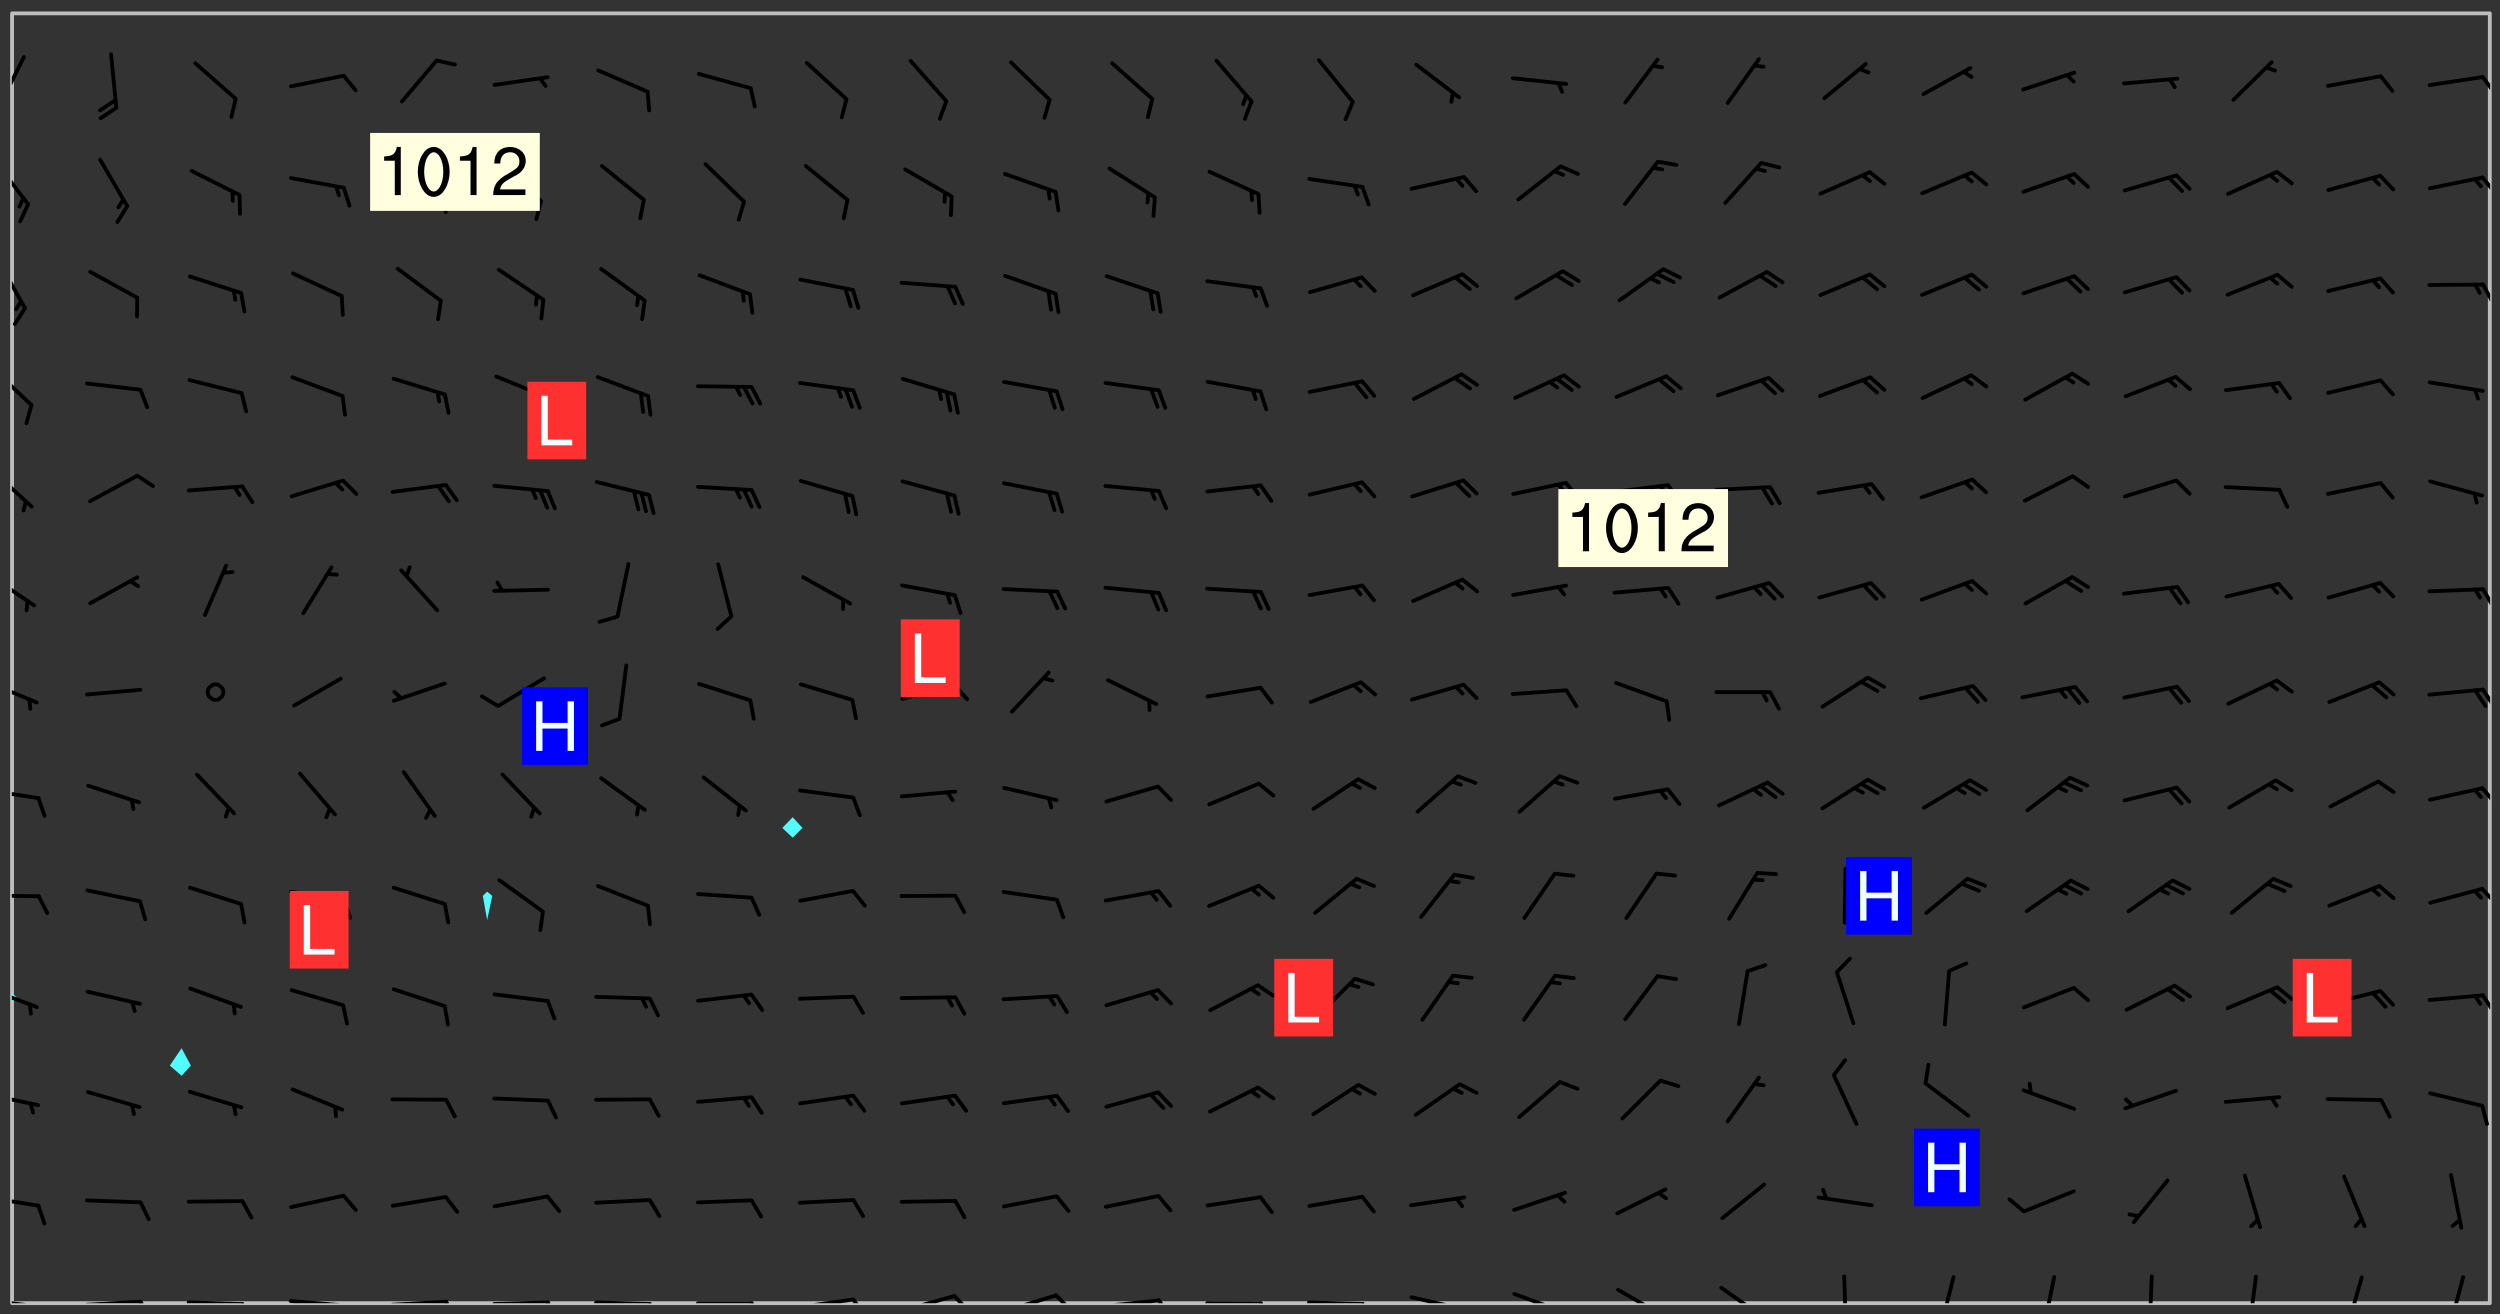 <svg xmlns="http://www.w3.org/2000/svg" role="img" xmlns:xlink="http://www.w3.org/1999/xlink" viewBox="142.45 309.95 326.84 171.84"><rect x="142.45" y="309.95" width="326.84" height="171.84" fill="#333333" stroke="none"/><defs><clipPath id="a"><path d="M144 440h1v40.328h-1zm0 0"/></clipPath><clipPath id="b"><path d="M144 311.672h1V440h-1zm0 0"/></clipPath><clipPath id="c"><path d="M144 311.672h324v168.656H144zm0 0"/></clipPath><clipPath id="d"><path d="M467 311.672h1v168.656h-1zm0 0"/></clipPath><clipPath id="e"><path d="M144 479h4v1.328h-4zm0 0"/></clipPath><clipPath id="f"><path d="M147 480h2v.328h-2zm0 0"/></clipPath><clipPath id="g"><path d="M153 479h9v1.328h-9zm0 0"/></clipPath><clipPath id="h"><path d="M160 479h3v1.328h-3zm0 0"/></clipPath><clipPath id="i"><path d="M166 479h9v1.328h-9zm0 0"/></clipPath><clipPath id="j"><path d="M173 480h3v.328h-3zm0 0"/></clipPath><clipPath id="k"><path d="M180 479h8v1.328h-8zm0 0"/></clipPath><clipPath id="l"><path d="M187 480h2v.328h-2zm0 0"/></clipPath><clipPath id="m"><path d="M193 479h9v1.328h-9zm0 0"/></clipPath><clipPath id="n"><path d="M200 479h3v1.328h-3zm0 0"/></clipPath><clipPath id="o"><path d="M206 479h9v1.328h-9zm0 0"/></clipPath><clipPath id="p"><path d="M213 479h3v1.328h-3zm0 0"/></clipPath><clipPath id="q"><path d="M220 479h8v1.328h-8zm0 0"/></clipPath><clipPath id="r"><path d="M227 480h2v.328h-2zm0 0"/></clipPath><clipPath id="s"><path d="M233 480h8v.328h-8zm0 0"/></clipPath><clipPath id="t"><path d="M240 480h3v.328h-3zm0 0"/></clipPath><clipPath id="u"><path d="M246 479h9v1.328h-9zm0 0"/></clipPath><clipPath id="v"><path d="M253 479h3v1.328h-3zm0 0"/></clipPath><clipPath id="w"><path d="M260 479h8v1.328h-8zm0 0"/></clipPath><clipPath id="x"><path d="M266 479h4v1.328h-4zm0 0"/></clipPath><clipPath id="y"><path d="M273 479h8v1.328h-8zm0 0"/></clipPath><clipPath id="z"><path d="M280 479h3v1.328h-3zm0 0"/></clipPath><clipPath id="A"><path d="M286 479h9v1.328h-9zm0 0"/></clipPath><clipPath id="B"><path d="M293 479h3v1.328h-3zm0 0"/></clipPath><clipPath id="C"><path d="M300 480h8v.328h-8zm0 0"/></clipPath><clipPath id="D"><path d="M307 480h2v.328h-2zm0 0"/></clipPath><clipPath id="E"><path d="M313 479h8v1.328h-8zm0 0"/></clipPath><clipPath id="F"><path d="M320 480h2v.328h-2zm0 0"/></clipPath><clipPath id="G"><path d="M326 479h9v1.328h-9zm0 0"/></clipPath><clipPath id="H"><path d="M332 480h2v.328h-2zm0 0"/></clipPath><clipPath id="I"><path d="M340 478h8v2.328h-8zm0 0"/></clipPath><clipPath id="J"><path d="M345 480h2v.328h-2zm0 0"/></clipPath><clipPath id="K"><path d="M353 478h8v2.328h-8zm0 0"/></clipPath><clipPath id="L"><path d="M367 478h7v2.328h-7zm0 0"/></clipPath><clipPath id="M"><path d="M383 476h2v4.328h-2zm0 0"/></clipPath><clipPath id="N"><path d="M395 476h4v4.328h-4zm0 0"/></clipPath><clipPath id="O"><path d="M409 476h3v4.328h-3zm0 0"/></clipPath><clipPath id="P"><path d="M423 476h2v4.328h-2zm0 0"/></clipPath><clipPath id="Q"><path d="M436 476h2v4.328h-2zm0 0"/></clipPath><clipPath id="R"><path d="M449 476h3v4.328h-3zm0 0"/></clipPath><clipPath id="S"><path d="M462 476h3v4.328h-3zm0 0"/></clipPath><clipPath id="T"><path d="M144 466h4v2h-4zm0 0"/></clipPath><clipPath id="U"><path d="M144 452h4v3h-4zm0 0"/></clipPath><clipPath id="V"><path d="M144 438h4v4h-4zm0 0"/></clipPath><clipPath id="W"><path d="M466 439h2v4h-2zm0 0"/></clipPath><clipPath id="X"><path d="M144 426h4v2h-4zm0 0"/></clipPath><clipPath id="Y"><path d="M466 425h2v4h-2zm0 0"/></clipPath><clipPath id="Z"><path d="M144 412h4v3h-4zm0 0"/></clipPath><clipPath id="aa"><path d="M466 412h2v4h-2zm0 0"/></clipPath><clipPath id="ab"><path d="M144 398h4v5h-4zm0 0"/></clipPath><clipPath id="ac"><path d="M466 399h2v4h-2zm0 0"/></clipPath><clipPath id="ad"><path d="M144 384h4v6h-4zm0 0"/></clipPath><clipPath id="ae"><path d="M466 386h2v4h-2zm0 0"/></clipPath><clipPath id="af"><path d="M144 371h3v6h-3zm0 0"/></clipPath><clipPath id="ag"><path d="M144 357h3v7h-3zm0 0"/></clipPath><clipPath id="ah"><path d="M144 343h2v8h-2zm0 0"/></clipPath><clipPath id="ai"><path d="M466 346h2v4h-2zm0 0"/></clipPath><clipPath id="aj"><path d="M144 330h3v7h-3zm0 0"/></clipPath><clipPath id="ak"><path d="M466 332h2v4h-2zm0 0"/></clipPath><clipPath id="al"><path d="M144 317h2v7h-2zm0 0"/></clipPath><clipPath id="am"><path d="M466 319h2v4h-2zm0 0"/></clipPath><g id="an" clip-path="url(#clip1)"><path fill="#fff" fill-opacity="0" fill-rule="evenodd" d="M0 0h1000v1000H0zm0 0"/><path fill="#d3d3d3" fill-opacity="0" fill-rule="evenodd" d="M162.152 355.867l-.234.293.059.234.117.172.176.234.293.348.113.059.117-.172.059-.234.176-.176.465-.176h.699l.234.293.289.816.059.176.176.23.352.234.699.699.172.176.234.348.234.41.289.582.41.465.23.234.234.176.117.23.176.293.172 1.164v.234l.059.289.059.117.117.117.348.41.117.172.176.176.176.234.117.172.172.352.059.234.234.406.234-.059-.176.176-.059.93h-.582l-.234-.113-.348.113-.117.117-.059.293-.059.176-.117.172-.465.293-.059.234-.059.113v.645l.059.172v.41l.059.059v.406l.059.406.117.176.059.059.23.641-.059.293v.699l-.059.582v.234l-.059.23-.055.352v1.922l.055.117h.426l-.367.117-.023.352.891 1.168 1.742.539 1.34.359v.539l.09.809.535.715 1.52.27.891-.086.09 1.164.535.18 1.16-.18 2.055-.984 1.16-.363 1.879-.176 1.695-.18-.18.719-1.516.086-1.25.09-.805.27-1.074.809.27.719.535.898-.18.625-.266.809.266 1.078.625.898.805.18 1.25-.18-.266.723.098.504.055.293v.172l.059.293v.406l.176.117.352.117h.406l.293-.176.113-.117.059-.117.117-.23.059-.176.352-.465.23-.176.176-.059.176.059.059.176.117.988.055.469.059.172.117.234.176.059.816.059h.289l.117.234.059.406.059.352v1.105l.117.293.117.348.289.699.176.352.582.754.352.176.172.059.469.234.641.465.348.234.293.176.293.055.23.062.816.348.293.176.113.172.352.352.117.176.523.641v.289l.059.352v.348l.059.352.059.289.117.059.172.059h.176l.582.234.176.117.176.289.176.234.113.234.293.23.117.117v.41l.059.055.289.234.234.117.059.117.117.172.059.117.23.234.059.176.234.059.117.059-.117.113-.059.117v.117l-.117.293-.117.289v.582l.176.117.117.059.059.117.117.117.113.059.176.348.059.352.059.406v.176l-.059.176-.117.699v.172l.117.176.293.293h.406l.176.117.117.172.117.293v.234h-.527l-.23-.234h-.234l-.176.059-.059.699.059.348.117.176.176.41.117.23.289.469.176.055h.523l.234.059.758.641.059.293v.234l.059.059.23.348v.352l-.117.172v.293l.293.289.293.176.172.059.293.176.293.117.582.406.289.234.293.176.219.16.016.012.23.176.641.523.176.234.117.176.176.176.113.172v.641l.117.176.469.117.582.117.234.059.23.113.293.117.113.059.586.352.289.172.176.062.176.055.176.059.699.352.289.176.234.055.289.176.234.117.641.406.293.117.172.059.234.059.41.059.23.059.234.117.059.172-.41.176.469.059.059.293.113.234.176.055.234.059.176.059.406.117.641.234.117.172.059.234v.176l-.059.117-.059.406.234.234.117.059.348.117.641.23.176.117.289.117.176.176.234.465.582 1.105.176.176.348.176.176.117.352.117 1.047.523.234.059.465.113.293.059.465.176.758.582.234.234.348.465.176.176.289.234.816.699.293.176.289.289.293.176.293.289.695.641.176.176.293.234.289.234.469.289.641.582.348.234.234.293.348.348.352.465.934.992.348.406.117.176.234.059.113.117.645.176.23.113.234.059.293.176.23.117.934.699.406.406.234.176.406.176.234.117.816.348.348.234.234.117.293.289.23.117.758.352.352.172.23.059.293.117.234.059.871.176h.816l.469.23.172.059.875.699.465.117.293.059.176.059.23.059.469.059.348.059.352.059.406.059h.293l.172.059v.23l.176.176h.293l.348.059.352.059.699.117h.641l.465-.234.293-.176.172-.117.41-.172.289-.176.934-.465.469-.293.523-.293.465-.172.465-.176 1.051-.465.289-.117.41-.117.289-.117.527-.176 1.516-.699.582-.348.289-.059.293-.059.348-.117.875-.23.352-.117h.113l.234-.059.875-.234.234-.059h.812l.352-.059.816-.117.172-.059.352-.055.293-.059.23-.059.816-.176.176-.059h.348l.234-.059.465-.117.758-.172.234-.059h.348l.41-.117.289-.059 1.285-.059h.289l.41-.059.23-.059h.176l.875-.117h.406l.41-.117h.348l.352-.113.871-.059h1.75l1.047.289.41.117.289.117.352.117.289.117 1.051.172.289.059h.293l.293.059.172.059.41.059.172.059.117.059h.117l.117.059.352.059h.113l.41.066 1.922.395 1.926.395 1.52.449 1.695.719 2.145.805 1.605-.719 1.43-.805 1.16-1.078 1.25-.449 3.035-.719 1.875-.359 2.145-1.348 2.234-1.254 2.5-1.258 1.695-.449 1.785-.18 1.16-.27.625.539 1.34-.27.715-.988.984-1.344.445-.18.805-.359 1.875-.539 1.785-.449 1.25-.27 1.16-.09 1.699-.09 1.961-.27 1.25-.09h.539l.625-.09h.891l2.145-.18 2.41-.18 2.59-.09 1.695.18 1.609.09 1.43.359 1.16.719 1.875.988 1.16 1.527.266.715.629.09.355.898.535.539.535 1.527 1.074.359h.535l-.805.535.09 1.707.715 2.695.891.805.895.988.715 1.258 1.785.539 1.52-.18.355 1.344 1.609-.805.98-.539.27.27.316-.215.219-.145.801.449.449-.359h.355l.535-.27.539-.719.535-.27.625-.988 1.16.449.84.371 1.395.617 1.695-.18h1.605l1.785.09.18-1.707.535-1.344.805.27.492.848.402.406-.09.539v.359l.715.449.711-.27h1.43l.359.988.445 1.258.715 1.344 1.25.629 1.695.629.715-.18.18-.539.98-.09.449.359.086 1.258-.266.629-.535.18v.539l.715.984.266.539.984.988.801 1.078-.266.359-.09.898-.625 2.332-.355 2.066-.09 1.793-.18.719-.09.539v1.438l-.98 1.883-.359 1.707-.535.898-.805 1.168-.266.539 2.055 1.254.086.359-.355.539-.09-.18v.809l.09 1.438-.445.715-1.074.094-.266.715.535.898.805.719 1.16.809 1.34.27.445.359-.355.449-1.789-.09-1.25-.449-.715-.719-.625-.09-.176 3.59-.188 1.309h89.359V311.703h-55.27v49.082l.762.125 3.289.543 2.023 2.836v2.754l2.352.332 2.348.332h4.051l-1.379 4.16-2.023.707-2.023.703-.543.344-2.594 1.617-.188.117-2.023-2.078-.73-2.742-2.672-2.078-1.375-3.5-.066-.082-1.957-2.672 2.75-1.418v-49.082H294.422v91.414l.117.031.133.012.074.074.105.047.09.059.086.059.09.059.297.297.059.09.031.117.027.117.016.137-.031.117-.059.09-.059.086-.043.105-.047.102-.027.121v.145l.176.27.148.148.074.086.074.074.043.105.062.09.059.086.043.105.059.09.047.102.043.105.059.086.117.18.074.074.062.086.059.09.043.105.059.09.059.086.062.09.059.09.043.102.117.18.074.074.059.086.074.074.09.059.105.047h.148l.133-.016.133.016.102-.047.074-.074.047-.102-.016-.133v-.148l-.047-.105-.027-.117-.047-.102-.027-.121-.043-.102-.062-.09-.043-.102-.043-.105-.031-.117-.016-.133-.012-.137.086-.059.059-.086.121-.031.043.105.016.133v.117l.059.102.059.09.09.059.148.148.059.09.043.105-.012.102.086.059.105.047.086.059.09.059.074.074-.117.027-.105.047-.086.059-.074.074-.059.09-.062.086-.027.121-.047.102-.043.105-.031.117-.012.133-.016.133v.148l.027.117.047.105.043.102.059.09.074.074.09.059.074.074.09.059.059.09.043.105.047.102.117.031.133.016h.148l.117-.031.105.043.043.105.047.102.027.121L299.5 410l.027.117.031.121.027.117.105.043.102.047.133-.016.148.148.062.086.074.074.07.074.09.062.105.043.102.043.117.031.137.016.117-.031.074-.074.027-.117-.012-.133-.031-.121-.027-.117.043-.105h.117l.09.062.117.027h.148l.133.016h.148l.133.016.133-.016h.148l.133-.016.133-.012.137.012.117-.027.133-.016.191-.059-.059.176-.016.133-.027.121-.016.133-.059.086-.133.016-.105.047-.105.043-.117.031-.117.027-.266.031h-.148l-.133.016-.074.074.059.086.148.148.117.18.074.07.09.062.09.059.086.059.09.059.102.043.105.062.105.043.086.059.105.047.102.043.18.117.059.09-.043.102-.047.105.016.133.223.223.059.09.043.102.031.121.043.102.016.133.031.117.012.137.031.117.148.148.102.043.105.043.117.031.133.016.137.016h.117l.117-.031.09-.059.043-.105.047-.102.043-.105.031-.117.012-.133v-.148l-.012-.133-.016-.133-.031-.117-.043-.105-.047-.105-.043-.102-.043-.105-.016-.133.016-.133.027-.117.031-.117.027-.121.047-.102.09-.059.086-.062.074-.074.09-.059.223-.223.059-.086.074-.074.117-.18.059-.086v-.148l-.074-.074-.102-.047-.105-.043-.102-.043-.059-.09-.047-.105-.027-.117.09-.059.117-.031.102-.043.18-.117.148-.148.012-.133-.012-.105-.09-.059-.133.016h-.148l-.133.016-.133-.016-.121-.031-.086-.059-.074-.074-.059-.09-.062-.086-.117-.18-.059-.086.031-.121.086-.059.121-.031.059-.086v-.121l-.031-.117-.059-.09-.059-.086-.047-.105-.027-.117-.016-.133.059-.09.074-.074.09-.059.117-.18.074-.074.059-.086.148-.148.121-.031.133-.016.133.016.074.074.043.105.016.133-.031.117-.117.031-.133.012-.148.148-.043.105-.047.102-.027.121-.031.117v.148l.031.117.043.105.059.09.074.07.074.074.117.031.121.027.117-.027.133-.016h.117l.09.059.074.074.047.105.059.086.102.047.133.016.105.043.086.059-.012.105-.074.074-.18.117-.059.09-.09.059-.07.074-.074.074-.062.09-.027.117-.016.133.016.133-.016.133v.148l.016.133.027.117.031.121.074.074.09.059.086.059.09.059.117.031v.086l-.102.047-.09.059-.266.031-.117.027h-.148l-.105.043-.102.047-.059.09-.062.234-.012.133-.031.121-.016.133v.293l-.012.133.012.137.016.133.133.016.133.012.121.031.086.059.074.074.047.105.043.102.016.133v.445l-.016.133v.445l.031.266.027.117.016.133.031.117.086.211.031.266v.148l-.031.117-.027.117-.031.121-.027.117-.031.117-.031.121-.012.133-.016.133.09.059.117-.031.102.016.047.105-.031.266v.441l-.043.105-.047.105-.043.102-.043.105-.059.086-.031.121-.043.117-.031.117-.016.133.016.133.059.09.105.047.086.059.059.086-.012.137-.031.117-.043.102v.445l-.016.133v.148l-.031.117-.043.105-.027.117-.047.105-.043.102-.031.121-.027.117-.031.133-.031.117-.027.117-.043.105-.031.117-.031.121-.012.133-.016.133v.297l.027.117v.148l.047.398.027.117.059.09.121.031h.148l.133-.016.059.09v.117l-.059.09-.09.059-.102.043-.105.047-.09.059-.086.059-.137.016-.117-.031-.133-.016-.102.047-.062.086-.012.137-.016.133-.031.117-.027.117-.016.133-.031.121v.297l.016.133.031.117v.148l.012.133v.148l-.027.117-.047.102-.027.121-.031.117-.059.09-.074.074-.102.043-.105.047-.117.027-.121.031-.102-.047.059-.086.105-.047.027-.117.031-.117.027-.121.031-.117v-.148l.016-.133-.031-.117-.043-.105-.105.016-.074.074-.102.043-.09.062-.074.074-.043.102-.016.133-.031.117L304.25 426l-.031.117-.027.117-.031.121-.027.117-.031.117-.043.105-.09.059h-.09l-.117-.031-.031-.086.016-.137-.031-.117v-.148l-.012-.133v-.148l-.062-.234-.027-.121-.043-.102-.047-.105-.059-.086-.059-.09-.043-.105-.062-.086-.148-.148-.07-.074-.105-.047-.105-.043-.102-.043-.297-.297-.09-.074-.086-.059-.105-.043-.09-.062-.086-.059-.105-.043-.09-.059-.086-.062-.074-.07-.105-.047-.086-.059-.105-.043-.09-.062-.102-.043-.105-.043-.086-.059-.105-.047-.105-.043-.102-.047-.09-.059-.102-.043-.105-.043-.09-.062-.117-.027-.133-.016-.133.016H299.75l-.133.016-.117-.031-.09-.059-.074-.074-.09-.059-.102-.047h-.148l-.121-.027-.102-.043-.074-.074-.117-.18-.09-.059-.102-.043-.09-.062-.105-.043-.09-.059-.086-.059-.105-.047-.059-.086-.059-.09-.043-.105-.047-.102-.074-.074-.086-.059-.074-.074-.09-.059-.223-.223-.043-.105-.031-.266.105-.043h.145l.105.043.074.074.09.059.086.059.105.047.09.059.148.148.07.074.148.148.062.086.074.074.086.059.074.074.09.062.09.059.086.059.27.176.102.047.105.043.102.043.047-.074.059-.086.074-.074.07-.074.105.043.074.074.059.09.043.102.047.105.043.105.121.027.117-.027.074-.09.043-.105.059-.09.074-.074.105-.043.117-.027.133.012.09.059.148.148.059.09.043.105.047.102.043.105.043.102.105.047.105.043.133.016.086-.059.059-.09.074-.074.105-.043.117.027.105.047.102.043.105.043.102.047.18.117v.117l-.016.133.016.133.016.137.059.086.102.047.121.027.117.031h.148l.117-.031.059-.09.18-.117.059-.09.074-.074.059-.086.117-.18.18-.117.117.031.09.059.043.074-.016.133v.117l.09.059h.148l.133-.016.133-.012.266-.031.105-.043.117-.031.121-.027.074-.074.07-.074.062-.09-.016-.105-.047-.102-.102-.043-.105-.016-.117.027-.266.031h-.148l-.074-.074-.09-.059-.117-.031-.117-.027-.133-.016h-.148l-.133.016h-.297l-.105-.047-.148-.148-.043-.102-.059-.09.223-.223.086-.059.105-.043.117-.031.133-.016.133.016.137.016.102.043.133-.012.09-.062.102-.043.062-.09-.047-.102-.09-.059-.117-.031-.102-.043-.059-.09-.062-.09v-.117l.016-.133.105-.047.074-.07v-.121l-.09-.059-.031-.117.09-.059.074-.074.043-.105.059-.09.047-.102.016-.133v-.148l-.047-.105-.043-.102-.09-.059-.133-.016-.102-.043-.137-.016-.117-.031h-.445l-.133-.016-.133-.012-.133-.016-.117-.031h-.148l-.133-.016-.133-.012-.266-.031-.121-.043-.086-.059-.074-.074v-.148l.012-.133.105-.047.102-.043.133-.016h.152l.133-.016h.293l.121.031.102.043.09.059.234.062.121-.047.09-.059.102-.043.133-.016.105.043.102.047.133.012.121-.027h.145l.121-.031.117-.027.105-.047.074-.074.086-.059.148-.148.059-.086.047-.105.027-.117.016-.105-.102-.043-.09-.059-.117-.031-.105-.043-.09-.062-.074-.086-.074-.074-.102-.043-.105-.047-.102-.043-.059-.09-.047-.102-.086-.211-.062-.086-.059-.09-.074-.074-.086-.059h-.27l-.117.031-.09.059-.102.043-.133.016-.105-.016-.027-.117-.062-.09-.117-.031-.102-.043-.148-.148-.031-.117-.016-.105.074-.074.18-.117.117-.027.117-.031.137.016.102.043.105.043.102.047.105.043.117.031.133.016.117.027.133.016.105-.016.09-.059-.074-.074-.105-.043-.074-.074-.074-.09-.148-.148-.086-.059-.09-.059-.074-.074-.09-.059-.102-.047-.121-.027-.102-.047-.105-.043-.117-.031-.102-.043-.121-.031h-.148l-.117.031-.105.043-.086.062-.18.117-.086.059-.09.059-.105.047-.086.059-.105.043-.102.043-.105.047-.074.074-.059.09-.059.086-.047.105-.059.086-.074.074-.133-.012-.117-.031h-.117l-.074.074-.09.059-.074.074-.09.059-.086.059-.105.047-.102.043-.137.016-.102-.043-.148-.148-.105-.047h-.086l-.105.047-.102.043-.121.031-.117-.031-.074-.074v-.117l.031-.121.074-.07.059-.09.074-.074.117-.031.105-.043h.293l.133-.016.137-.016.102-.043.09-.059.102-.047.09-.059.133-.012.09.059.133.012.09-.059.086-.059.105-.043.09-.059.086-.062.09-.059.148-.148.059-.086.059-.09.105-.043.133-.016.117.027.121.031.059-.059.059-.09.031-.266.027-.117.105.012.133.016.102-.043.09-.059.059-.09.074-.074.059-.09.047-.102.012-.133-.012-.133-.047-.105-.148-.148-.059-.09-.059-.086-.043-.105v-.445l.016-.133v-.148l.012-.133-.059-.059-.09.059-.102-.043-.18-.117-.086-.059-.062-.09-.059-.09-.074-.074-.086-.059-.121.031-.102.012-.105.047-.086.059-.105.043-.148.148-.09.059-.086.059-.09.062-.105.043-.133.016v-.121l.105-.043.117-.031.074-.07.043-.105v-.148l-.027-.117-.148-.148-.133-.016h-.148l-.117.031-.105.043-.102.043-.09.062-.117.027-.074-.074.012-.133-.043-.102-.043-.105-.09-.059-.117.027-.121.031-.117.031-.102.043-.121.031-.102.043-.105.043-.09.059-.102.016v-.117l.016-.133-.059-.09-.074.043-.148.148-.059.09-.074.074-.047.105-.043.102-.074.074-.059.09-.074.074-.059.086-.074.074-.09.062-.074.07-.074.074-.102.016-.133.016-.105-.043v-.121l.148-.148.043-.102.059-.09.047-.102.043-.105.059-.09.031-.117.043-.102.031-.121.027-.117.047-.105.043-.102.043-.105.074-.07.09-.062.09-.059.102-.043h.297l.266-.031.105-.043-.074-.074-.117-.031-.105-.043-.09-.059-.102-.047-.09-.059-.102-.043-.105-.043-.09-.062-.086-.059-.105-.043-.102-.043-.121-.031-.117-.031-.102-.043L297.5 410.25l-.102-.043-.09-.059-.043-.105-.016-.133.102-.043.133-.016.137.016.133-.016.102-.043.059-.09.016-.105-.09-.059-.074-.074-.102-.043-.09-.059-.148-.148-.043-.105-.016-.133v-.293l-.059-.09-.09-.059-.074-.074-.043-.105-.031-.117-.059-.09-.074-.074-.117-.027-.074-.074-.09-.059-.09-.062-.086-.059-.074-.074-.059-.086-.047-.105-.086-.059-.148-.148-.195-.059-.133.016-.102.043-.074.074-.047.102-.043.105-.059.09-.059.086-.297.297-.09.059h-.086l-.062-.086-.043-.105.031-.117.059-.09.027-.117-.012-.133-.09-.062-.105.047-.117.027-.117.031-.27.176-.102.047-.117.027-.105.047-.09.059-.102.043-.059-.086-.047-.105.016-.133.047-.105.07-.074.074-.07.059-.09v-.148l-.043-.105h-.238l-.102.047-.031.117-.027.117-.031.121-.074.043-.133.016-.074-.047-.043-.102-.043-.105-.047-.102-.043-.105-.121.031-.102.043-.133.016-.117.031-.105.043-.09.059-.102.047-.121.027-.133.016-.102-.043-.059-.09-.047-.105-.043-.102-.043-.105v-.117l.059-.09.086-.059.18-.117.102-.047.105-.043.105-.059.102-.043.09-.062.102-.043.105-.059.102-.047.09-.059.105-.043.102-.043.09-.062.102-.043.137-.016.117.031.102.043.121.031.102.043.105.047.102.043.105.043.102.047.105.043.102.043.105.047.086.059.105.043.117.031.105.043.102.047.09.059.105.043.102.043.105.047.117.027.102.047.121.027h.148l.086-.059.016-.102.059-.09-.027-.117-.074-.074-.117-.18-.074-.074-.09-.074-.18-.117-.086-.059-.105-.043-.102-.047-.27-.176-.059-.09-.074-.074-.059-.09-.043-.102-.031-.117-.016-.137v-.562l-.012-.133-.016-.133-.031-.117-.016-.133-.012-.133-.031-.121-.223-.223-.059-.086-.016-.105.031-.117.133-.016v-91.414H172.992v1.453l-.059.234-.352 1.051-.172.523-.117.348-.176.41-.117.172-.234.293-.23.059h-.352l-.117.059-.23.406v.293l.117.176.23.23.117.234.641.758.293.465.176.234.23.352.234.348.641.816.176.465.172.41.117.695.176.469.117 1.398.059.465v.875l.117 1.047v4.781l-.059.465-.352 1.281-.176.523-.113.41-.352.93L172.934 336l-.234.582-.117.176-.172.348-.176.406-.352.816-.059.293-.113.293-.117.289-.059.176-.117.875-.059.406-.059.117-.059.176-.059.172-.23.527-.117.172v.234l-.117.234-.059.172-.176.586v.289l-.059.176v.293l-.059.113-.059.527v.172l-.055.234v2.621l-.176.816-.117.176-.176.234-.117.172-.113.234-.586.934-.23.289-.293.465-.176.234-.289.352-.352.699-.113.23-.176.41-.176.23-.406.527-.816.699-.293.172-.289.234-.176.117-.176.176-.523.406-.527.176-.172.176-.234.055-.641.176h-.758m12.211 31.023l-1.074.449.359.895 1.25-.715.445-.539-.98-.09"/><path fill="#d3d3d3" fill-opacity="0" fill-rule="evenodd" d="M201.508 416.598h-.895l.449.629.98.359.805-.09.445-.988-.176.09-.715-.355-.895.355m154.621 59.07l-.059-.523v-.293l.113-.293.059-.23.469-.469h.113l.117-.113.117-.059h.176l.234-.059h.348l.234.059.117.059.23.172.059.176.117.582v.293l-.117.176-.172.289-.176.176-.527.523-.23.234-.117.059h-.176l-.117-.059-.406-.293-.176-.117-.117-.059-.059-.113-.055-.117m6.641-10.957l-.059-.172v-1.109l.059-.172.176-.059.172-.059h.176l.234-.059.117.059.059.699-.059.172-.117.176-.117.059-.234.523-.113.059h-.234l-.059-.117m9.613-14.391l-.117-.176v-.699l.293-.875.117-.172.176-.352.113-.23.117-.293.352-.758.117-.23.172-.234h.176l.117-.059h.641l.117.059.234.234.172.113.352.293.117.117.113.176v.113l.117.059.117.117v.699l-.059.176v.23l-.059.176-.348 1.051-.117.23-.117.234-.117.059-.23.234-.641.289h-.875l-.41-.117-.641-.465"/><path fill="none" stroke="#bebebe" stroke-linecap="round" stroke-linejoin="round" stroke-miterlimit="10" stroke-width=".5" d="M467.957 311.695H144.027v168.625h323.93v-168.625"/><g clip-path="url(#a)"><path fill="#fff" fill-opacity="0" fill-rule="evenodd" d="M144 475.891v4.438h.004H144v-39.336 34.898"/></g><g clip-path="url(#b)"><path fill="#fff" fill-opacity="0" fill-rule="evenodd" d="M144 435.945v3.781-128.055h.004H144v124.273"/></g><path fill="#50fcfc" fill-rule="evenodd" d="M144 439.727v1.266l.004-.004v-1.262H144"/><g clip-path="url(#c)"><path fill="#fff" fill-opacity="0" fill-rule="evenodd" d="M144.004 480.328v-39.34l.633-.605-.633-.656V311.672h22.188v135.316l-1.543 2.273 1.543 1.332 1.215-1.332-1.215-2.273v-135.316h39.945v114.848l-.566.551.566 3.172.672-3.172-.672-.551V311.672h39.945v105.113l-1.352 1.406 1.352 1.281 1.281-1.281-1.281-1.406V311.672H467.996v168.656H144.004"/></g><path fill="#50fcfc" fill-rule="evenodd" d="M144.637 440.383l-.633.605v-1.262l.633.656m21.555 10.211l-1.543-1.332 1.543-2.273 1.215 2.273-1.215 1.332m39.945-20.352l-.566-3.172.566-.551.672.551-.672 3.172m39.945-10.77l-1.352-1.281 1.352-1.406 1.281 1.406-1.281 1.281"/><g clip-path="url(#d)"><path fill="#fff" fill-opacity="0" fill-rule="evenodd" d="M467.996 480.328H468V311.672h-.004H468v168.656h-.004"/></g><g clip-path="url(#e)"><path fill="none" stroke="#000" stroke-linecap="round" stroke-linejoin="round" stroke-miterlimit="10" stroke-width=".5" d="M147.484 480.781l-6.969-.906"/></g><g clip-path="url(#f)"><path fill="none" stroke="#000" stroke-linecap="round" stroke-linejoin="round" stroke-miterlimit="10" stroke-width=".5" d="M147.484 480.781l.863 2.297"/></g><g clip-path="url(#g)"><path fill="none" stroke="#000" stroke-linecap="round" stroke-linejoin="round" stroke-miterlimit="10" stroke-width=".5" d="M160.824 480.129l-7.016.398"/></g><g clip-path="url(#h)"><path fill="none" stroke="#000" stroke-linecap="round" stroke-linejoin="round" stroke-miterlimit="10" stroke-width=".5" d="M160.824 480.129l1.273 2.098"/></g><g clip-path="url(#i)"><path fill="none" stroke="#000" stroke-linecap="round" stroke-linejoin="round" stroke-miterlimit="10" stroke-width=".5" d="M174.141 480.438l-7.023-.219"/></g><g clip-path="url(#j)"><path fill="none" stroke="#000" stroke-linecap="round" stroke-linejoin="round" stroke-miterlimit="10" stroke-width=".5" d="M174.141 480.438l1.086 2.199"/></g><g clip-path="url(#k)"><path fill="none" stroke="#000" stroke-linecap="round" stroke-linejoin="round" stroke-miterlimit="10" stroke-width=".5" d="M187.445 480.621l-7-.586"/></g><g clip-path="url(#l)"><path fill="none" stroke="#000" stroke-linecap="round" stroke-linejoin="round" stroke-miterlimit="10" stroke-width=".5" d="M187.445 480.621l.969 2.258"/></g><g clip-path="url(#m)"><path fill="none" stroke="#000" stroke-linecap="round" stroke-linejoin="round" stroke-miterlimit="10" stroke-width=".5" d="M200.77 480.133l-7.016.391"/></g><g clip-path="url(#n)"><path fill="none" stroke="#000" stroke-linecap="round" stroke-linejoin="round" stroke-miterlimit="10" stroke-width=".5" d="M200.77 480.133l1.27 2.102"/></g><g clip-path="url(#o)"><path fill="none" stroke="#000" stroke-linecap="round" stroke-linejoin="round" stroke-miterlimit="10" stroke-width=".5" d="M214.086 480.234l-7.023.188"/></g><g clip-path="url(#p)"><path fill="none" stroke="#000" stroke-linecap="round" stroke-linejoin="round" stroke-miterlimit="10" stroke-width=".5" d="M214.086 480.234l1.211 2.137"/></g><g clip-path="url(#q)"><path fill="none" stroke="#000" stroke-linecap="round" stroke-linejoin="round" stroke-miterlimit="10" stroke-width=".5" d="M227.402 480.422l-7.023-.188"/></g><g clip-path="url(#r)"><path fill="none" stroke="#000" stroke-linecap="round" stroke-linejoin="round" stroke-miterlimit="10" stroke-width=".5" d="M227.402 480.422l1.094 2.199"/></g><g clip-path="url(#s)"><path fill="none" stroke="#000" stroke-linecap="round" stroke-linejoin="round" stroke-miterlimit="10" stroke-width=".5" d="M240.719 480.328h-7.027"/></g><g clip-path="url(#t)"><path fill="none" stroke="#000" stroke-linecap="round" stroke-linejoin="round" stroke-miterlimit="10" stroke-width=".5" d="M240.719 480.328l1.152 2.168"/></g><g clip-path="url(#u)"><path fill="none" stroke="#000" stroke-linecap="round" stroke-linejoin="round" stroke-miterlimit="10" stroke-width=".5" d="M254 479.84l-6.957.98"/></g><g clip-path="url(#v)"><path fill="none" stroke="#000" stroke-linecap="round" stroke-linejoin="round" stroke-miterlimit="10" stroke-width=".5" d="M254 479.84l1.441 1.984"/></g><g clip-path="url(#w)"><path fill="none" stroke="#000" stroke-linecap="round" stroke-linejoin="round" stroke-miterlimit="10" stroke-width=".5" d="M267.219 479.387l-6.77 1.883"/></g><g clip-path="url(#x)"><path fill="none" stroke="#000" stroke-linecap="round" stroke-linejoin="round" stroke-miterlimit="10" stroke-width=".5" d="M267.219 479.387l1.691 1.777"/></g><g clip-path="url(#y)"><path fill="none" stroke="#000" stroke-linecap="round" stroke-linejoin="round" stroke-miterlimit="10" stroke-width=".5" d="M280.512 479.305l-6.723 2.047"/></g><g clip-path="url(#z)"><path fill="none" stroke="#000" stroke-linecap="round" stroke-linejoin="round" stroke-miterlimit="10" stroke-width=".5" d="M280.512 479.305l1.734 1.738"/></g><g clip-path="url(#A)"><path fill="none" stroke="#000" stroke-linecap="round" stroke-linejoin="round" stroke-miterlimit="10" stroke-width=".5" d="M293.961 479.961l-6.988.734"/></g><g clip-path="url(#B)"><path fill="none" stroke="#000" stroke-linecap="round" stroke-linejoin="round" stroke-miterlimit="10" stroke-width=".5" d="M293.961 479.961l1.371 2.035"/></g><g clip-path="url(#C)"><path fill="none" stroke="#000" stroke-linecap="round" stroke-linejoin="round" stroke-miterlimit="10" stroke-width=".5" d="M307.293 480.34l-7.027-.023"/></g><g clip-path="url(#D)"><path fill="none" stroke="#000" stroke-linecap="round" stroke-linejoin="round" stroke-miterlimit="10" stroke-width=".5" d="M307.293 480.34l1.145 2.172"/></g><g clip-path="url(#E)"><path fill="none" stroke="#000" stroke-linecap="round" stroke-linejoin="round" stroke-miterlimit="10" stroke-width=".5" d="M320.609 480.422l-7.027-.188"/></g><g clip-path="url(#F)"><path fill="none" stroke="#000" stroke-linecap="round" stroke-linejoin="round" stroke-miterlimit="10" stroke-width=".5" d="M320.609 480.422l1.094 2.195"/></g><g clip-path="url(#G)"><path fill="none" stroke="#000" stroke-linecap="round" stroke-linejoin="round" stroke-miterlimit="10" stroke-width=".5" d="M333.836 481.109l-6.852-1.562"/></g><g clip-path="url(#H)"><path fill="none" stroke="#000" stroke-linecap="round" stroke-linejoin="round" stroke-miterlimit="10" stroke-width=".5" d="M332.84 480.883l.32 1.184"/></g><g clip-path="url(#I)"><path fill="none" stroke="#000" stroke-linecap="round" stroke-linejoin="round" stroke-miterlimit="10" stroke-width=".5" d="M347.023 481.543l-6.594-2.43"/></g><g clip-path="url(#J)"><path fill="none" stroke="#000" stroke-linecap="round" stroke-linejoin="round" stroke-miterlimit="10" stroke-width=".5" d="M346.062 481.191l.168 1.215"/></g><g clip-path="url(#K)"><path fill="none" stroke="#000" stroke-linecap="round" stroke-linejoin="round" stroke-miterlimit="10" stroke-width=".5" d="M360.086 482.082l-6.09-3.504"/></g><g clip-path="url(#L)"><path fill="none" stroke="#000" stroke-linecap="round" stroke-linejoin="round" stroke-miterlimit="10" stroke-width=".5" d="M373.23 482.348l-5.75-4.039"/></g><g clip-path="url(#M)"><path fill="none" stroke="#000" stroke-linecap="round" stroke-linejoin="round" stroke-miterlimit="10" stroke-width=".5" d="M383.789 483.84l-.234-7.023"/></g><g clip-path="url(#N)"><path fill="none" stroke="#000" stroke-linecap="round" stroke-linejoin="round" stroke-miterlimit="10" stroke-width=".5" d="M396.125 483.734l1.723-6.812"/></g><g clip-path="url(#O)"><path fill="none" stroke="#000" stroke-linecap="round" stroke-linejoin="round" stroke-miterlimit="10" stroke-width=".5" d="M409.59 483.77l1.422-6.883"/></g><g clip-path="url(#P)"><path fill="none" stroke="#000" stroke-linecap="round" stroke-linejoin="round" stroke-miterlimit="10" stroke-width=".5" d="M423.469 483.84l.297-7.023"/></g><g clip-path="url(#Q)"><path fill="none" stroke="#000" stroke-linecap="round" stroke-linejoin="round" stroke-miterlimit="10" stroke-width=".5" d="M436.477 483.812l.91-6.969"/></g><g clip-path="url(#R)"><path fill="none" stroke="#000" stroke-linecap="round" stroke-linejoin="round" stroke-miterlimit="10" stroke-width=".5" d="M449.273 483.707l1.945-6.754"/></g><g clip-path="url(#S)"><path fill="none" stroke="#000" stroke-linecap="round" stroke-linejoin="round" stroke-miterlimit="10" stroke-width=".5" d="M462.652 483.723l1.82-6.789"/></g><g clip-path="url(#T)"><path fill="none" stroke="#000" stroke-linecap="round" stroke-linejoin="round" stroke-miterlimit="10" stroke-width=".5" d="M147.469 467.574l-6.938-1.121"/></g><path fill="none" stroke="#000" stroke-linecap="round" stroke-linejoin="round" stroke-miterlimit="10" stroke-width=".5" d="M147.469 467.574l.789 2.324m12.57-2.758l-7.023-.254m7.023.254l1.07 2.207m12.246-2.375l-7.027.082m7.027-.082l1.176 2.152m12.059-2.855l-6.867 1.488m6.867-1.488l1.586 1.875m11.762-1.707l-6.934 1.152m6.934-1.152l1.492 1.949m11.809-2.02l-6.906 1.293m6.906-1.293l1.531 1.914m11.84-1.445l-7.016.355m7.016-.355l1.262 2.105m12.055-2.062l-7.02.27m7.02-.27l1.238 2.117m12.078-2.16l-7.02.355m7.02-.355l1.258 2.105m12.059-1.988l-7.023.121m7.023-.121l1.191 2.145m12.062-2.742l-6.902 1.316m6.902-1.316l1.539 1.91m11.766-1.961l-6.883 1.422m6.883-1.422l1.566 1.887m11.777-1.723l-6.941 1.09m6.941-1.09l1.477 1.961m11.832-2.016l-6.926 1.199m6.926-1.199l1.504 1.938m11.824-1.848l-6.953 1.02m5.941-.871l.727.988m13.453-1.746l-6.66 2.238m5.691-1.914l.891.844m13.211-1.613l-6.293 3.129m5.379-2.676l.996.715m12.824-1.805l-5.477 4.402m12.578-2.711l6.953 1.02m-5.941-.871l-.414-1.156m12.691 1.801l7.004-.566m-5.984.484l-.664-1.031m13.203 2.141l6.52-2.621m-6.52 2.621l-1.879-1.578m16.246 3l4.414-5.465m-3.773 4.672l-1.203-.234m17.078 1.664l-1.988-6.738m1.699 5.758l-.875.859m14.824 0l-2.676-6.496m2.285 5.551l-.781.945m13.82.199l-1.348-6.895m1.152 5.891l-.953.773"/><g clip-path="url(#U)"><path fill="none" stroke="#000" stroke-linecap="round" stroke-linejoin="round" stroke-miterlimit="10" stroke-width=".5" d="M147.438 454.434l-6.875-1.469"/></g><path fill="none" stroke="#000" stroke-linecap="round" stroke-linejoin="round" stroke-miterlimit="10" stroke-width=".5" d="M146.438 454.219l.336 1.18m13.914-.715l-6.746-1.969m5.766 1.684l.25 1.199m14.035-.883l-6.727-2.031m5.75 1.734l.238 1.203m13.945-.598l-6.508-2.648m5.562 2.262l.125 1.223m14.395-2.137l-7.027-.047m7.027.047l1.137 2.176m12.176-2.059l-7.02-.281m7.02.281l1.062 2.211m12.254-2.375l-7.023.047m7.023-.047l1.168 2.156m12.137-2.438l-7 .609m7-.609l1.336 2.055m-2.355-1.969l.668 1.031m13.641-1.32l-6.953 1.016m6.953-1.016l1.453 1.977m-2.465-1.828l.727.988m13.602-1.137l-6.953 1.012m6.953-1.012l1.453 1.98m-2.465-1.832l.727.988m13.602-1.113l-6.957.969m6.957-.969l1.441 1.988m-2.453-1.848l.719.996m13.516-1.594l-6.77 1.883m6.77-1.883l1.691 1.777m-2.676-1.504l1.688 1.777m12.367-2.68l-6.285 3.141m6.285-3.141l2 1.422m-2.914-.965l1 .711m13.031-1.52l-5.887 3.844m5.887-3.844l2.148 1.184m-3.008-.625l1.078.594m13.039-1.234l-5.77 4.008m5.77-4.008l2.18 1.121m-3.02-.539l1.09.559m12.836-1.434l-5.316 4.594m5.316-4.594l2.289.887m10.859-1.07l-4.98 4.961m4.98-4.961l2.344.723m10.523-1.102l-4.086 5.719m3.492-4.887l1.215.16m9.176-1.32l2.953 6.375m-2.953-6.375l1.48-1.957m10.508 3.023l5.605 4.238m-5.605-4.238l.387-2.422m12.434 3.332l6.598 2.422m-5.641-2.07l-.164-1.215m12.5 3.223l6.641-2.297m-5.676 1.961l-.898-.836m20.066-.285l-7 .617m5.984-.527l.668 1.027m13.676-.746l-7.023-.125m7.023.125l1.113 2.188m12.105-1.426l-6.832-1.648m6.832 1.648l.613 2.375"/><g clip-path="url(#V)"><path fill="none" stroke="#000" stroke-linecap="round" stroke-linejoin="round" stroke-miterlimit="10" stroke-width=".5" d="M147.289 441.617l-6.578-2.469"/></g><path fill="none" stroke="#000" stroke-linecap="round" stroke-linejoin="round" stroke-miterlimit="10" stroke-width=".5" d="M146.332 441.258l.16 1.219m14.246-1.301l-6.848-1.582m5.852 1.352l.316 1.184m13.875-.547l-6.605-2.398m5.645 2.051l.172 1.215m14.172-1.082l-6.746-1.969m6.746 1.969l.5 2.402m12.781-2.285l-6.676-2.203m6.676 2.203l.414 2.418m13.051-3.086l-6.973-.867m6.973.867l.875 2.293m12.465-2.617l-7.023-.219m7.023.219l1.082 2.203m-2.105-2.234l.543 1.102m13.773-1.586l-6.98.812m6.98-.812l1.395 2.02m-2.41-1.898l.699 1.008m13.652-.855l-7.023.27m7.023-.27l1.234 2.121m12.082-2.039l-7.023.102m7.023-.102l1.184 2.148m-2.203-2.133l.59 1.074m13.738-1.25l-7.012.422m7.012-.422l1.281 2.094m-2.301-2.031l.641 1.047m13.559-1.891l-6.742 1.984m6.742-1.984l1.719 1.754m-2.699-1.465l.859.879m13.176-1.812l-6.219 3.273m6.219-3.273l2.027 1.383m-2.934-.906l1.016.691m12.594-2.004l-4.992 4.945m4.992-4.945l2.34.73m-3.066-.012l1.172.367m12.379-1.496l-4.012 5.77m4.012-5.77l2.434.289m-3.02.551l1.219.145m12.707-.969l-4.062 5.734m4.062-5.734l2.434.312m-3.027.523l1.219.156m12.766-.934l-4.215 5.621m4.215-5.621l2.426.375m9.348-1.035l-1.129 6.938m1.129-6.938l2.32-.789m9.348.914l2.164 6.688m-2.164-6.688l1.703-1.762m12.977 1.605l-.566 7.004m.566-7.004l2.25-.977m14.055 3.203l-6.547 2.547m6.547-2.547l1.859 1.602m11.324-1.906l-6.281 3.156m6.281-3.156l2 1.418m-2.914-.957l2 1.418m12.324-1.664l-6.477 2.727m6.477-2.727l1.902 1.551m-2.844-1.152l1.902 1.547m12.52-1.457l-6.805 1.75m6.805-1.75l1.656 1.809m-2.645-1.555l1.656 1.812m12.746-1.492l-7 .605"/><g clip-path="url(#W)"><path fill="none" stroke="#000" stroke-linecap="round" stroke-linejoin="round" stroke-miterlimit="10" stroke-width=".5" d="M467.062 440.082l1.332 2.059"/></g><path fill="none" stroke="#000" stroke-linecap="round" stroke-linejoin="round" stroke-miterlimit="10" stroke-width=".5" d="M466.043 440.168l.668 1.031"/><g clip-path="url(#X)"><path fill="none" stroke="#000" stroke-linecap="round" stroke-linejoin="round" stroke-miterlimit="10" stroke-width=".5" d="M147.512 427.125l-7.023-.113"/></g><path fill="none" stroke="#000" stroke-linecap="round" stroke-linejoin="round" stroke-miterlimit="10" stroke-width=".5" d="M147.512 427.125l1.117 2.188m12.125-1.527l-6.879-1.434m6.879 1.434l.684 2.359m12.539-2.008L167.281 426m6.695 2.137l.441 2.414m13-2.945l-6.945-1.074m6.945 1.074l.805 2.316m12.387-1.789l-6.695-2.129m6.695 2.129l.438 2.414m12.379-1.422l-5.699-4.109m5.699 4.109l-.332 2.43m14.062-3.195l-6.531-2.582m6.531 2.582l.277 2.441m13.277-3.492l-7.012-.48m7.012.48l1 2.242m12.262-3.129l-6.906 1.293m6.906-1.293l1.531 1.918m11.844-1.293l-7.027.043m7.027-.043l1.168 2.16m12.113-1.633l-6.957-1.012m6.957 1.012l.828 2.309m12.465-3.438l-6.914 1.246m6.914-1.246l1.52 1.926m-2.523-1.746l.758.965m13.359-1.844l-6.508 2.645m6.508-2.645l1.883 1.574m-2.828-1.188l.941.785m12.781-2.078l-5.434 4.457m5.434-4.457l2.266.941m-3.059-.293l1.133.473m12.426-1.66l-4.336 5.535m4.336-5.535l2.414.43m-3.043.379l1.207.211m12.559-1.148l-3.977 5.793m3.977-5.793l2.438.273m10.859-.285l-3.941 5.816m3.941-5.816l2.441.262m10.746-.348l-3.684 5.988m3.684-5.988l2.445.156m-2.984.715l1.227.078m10.84-1.469l-.113 7.027m.113-7.027l2.188-1.117m13.77 2.383l-5.395 4.496m5.395-4.496l2.273.926m-3.059-.273l2.273.93m12.016-1.336l-5.773 4.004m5.773-4.004l2.184 1.125m-3.023-.543l2.184 1.125m-3.023-.543l1.09.562M426.5 425.059l-5.766 4.02m5.766-4.02l2.184 1.117m-3.023-.531l2.184 1.117m-3.023-.535l1.094.562m13.738-1.945l-5.441 4.449m5.441-4.449l2.262.949m-3.055-.301l2.266.949m12.395-.656l-6.543 2.566m6.543-2.566l1.859 1.598m-2.812-1.223l.93.797m13.461-.801l-6.789 1.824"/><g clip-path="url(#Y)"><path fill="none" stroke="#000" stroke-linecap="round" stroke-linejoin="round" stroke-miterlimit="10" stroke-width=".5" d="M466.957 426.156l1.672 1.797"/></g><path fill="none" stroke="#000" stroke-linecap="round" stroke-linejoin="round" stroke-miterlimit="10" stroke-width=".5" d="M465.969 426.422l.836.898"/><g clip-path="url(#Z)"><path fill="none" stroke="#000" stroke-linecap="round" stroke-linejoin="round" stroke-miterlimit="10" stroke-width=".5" d="M147.473 414.297l-6.945-1.086"/></g><path fill="none" stroke="#000" stroke-linecap="round" stroke-linejoin="round" stroke-miterlimit="10" stroke-width=".5" d="M147.473 414.297l.801 2.316m12.379-1.766l-6.676-2.188m5.707 1.867l.207 1.211m13.168.551l-4.859-5.074m4.152 4.336l-.383 1.168m14.266-.301l-4.578-5.332m3.91 4.559l-.445 1.141m14.172-.168l-4.066-5.73m3.477 4.898l-.551 1.098m14.852-.59l-4.855-5.082m4.148 4.344l-.387 1.164m14.828-.906l-5.695-4.117m4.867 3.516l-.168 1.219m14.227-.508l-5.527-4.336m4.723 3.703l-.215 1.211m15.055-2.281l-6.965-.93m6.965.93l.855 2.301m12.477-3.082l-7 .633m5.98-.539l.672 1.027m13.586-.012l-6.848-1.59m5.852 1.359l.316 1.188m13.945-2.73l-6.746 1.961m6.746-1.961l1.711 1.758m11.473-2.133l-6.484 2.711m6.484-2.711l1.898 1.555m11.102-2.141l-5.855 3.883m5.855-3.883l2.156 1.168m-3.008-.605l1.078.586m12.801-1.527l-5.281 4.637m5.281-4.637l2.297.871m-3.066-.195l1.148.434m12.926-1.121l-5.258 4.664m5.258-4.664l2.297.855m-3.062-.176l1.148.426m13.762.613l-6.918 1.227m6.918-1.227l1.512 1.93m-2.52-1.754l.758.969m13.285-2.031l-6.355 2.996m6.355-2.996l1.965 1.469m-2.891-1.031l1.965 1.469m-2.891-1.031l.984.734m13.973-1.984l-5.941 3.75m5.941-3.75l2.133 1.215m-2.996-.672l2.133 1.219m-2.996-.672l1.062.609m14.027-1.629l-6.035 3.605m6.035-3.605l2.098 1.27m-2.977-.742l2.102 1.27M398.246 413l1.051.633m13.801-2.008l-5.59 4.258m5.59-4.258l2.227 1.023m-3.043-.406l2.23 1.027m-3.043-.406l1.117.512m14.441-.457l-6.824 1.672m6.824-1.672l1.637 1.828m-2.629-1.586l1.637 1.832m12.293-3.016l-6.066 3.551m6.066-3.551l2.086 1.289m-2.969-.77l1.043.641m13.234-1.016l-6.223 3.266m6.223-3.266l2.023 1.383M466.992 413l-6.863 1.508"/><g clip-path="url(#aa)"><path fill="none" stroke="#000" stroke-linecap="round" stroke-linejoin="round" stroke-miterlimit="10" stroke-width=".5" d="M466.992 413l1.59 1.871"/></g><path fill="none" stroke="#000" stroke-linecap="round" stroke-linejoin="round" stroke-miterlimit="10" stroke-width=".5" d="M465.996 413.219l.793.934"/><g clip-path="url(#ab)"><path fill="none" stroke="#000" stroke-linecap="round" stroke-linejoin="round" stroke-miterlimit="10" stroke-width=".5" d="M147.242 401.793l-6.484-2.711"/></g><path fill="none" stroke="#000" stroke-linecap="round" stroke-linejoin="round" stroke-miterlimit="10" stroke-width=".5" d="M146.297 401.398l.113 1.223m14.406-2.488l-7 .613m17.836-.309l-.02-.199-.059-.191-.094-.176-.461-.379-.191-.055-.199-.023-.199.023-.191.055-.457.379-.094.176-.059.191-.02.199.02.199.059.191.094.18.457.375.191.059.199.02.199-.02.191-.059.461-.375.094-.18.059-.191.02-.199m9.25 1.758l6.086-3.512m6.945 2.883l6.656-2.254m-5.688 1.926l-.895-.844m13.559 1.855l6.02-3.621m-6.02 3.621l-2.105-1.262m17.988 2.938l.883-6.973m-.883 6.973l-2.293.871m19.395-3.289l-6.691-2.141m6.691 2.141l.438 2.414m12.895-2.469l-6.727-2.031m6.727 2.031l.477 2.41m12.879-4.309l-6.805 1.766m6.805-1.766l1.656 1.809m10.66-3.488l-4.809 5.125m4.109-4.379l1.184.32m13.574 3.055l-6.297-3.117m5.383 2.664l.035 1.227m14.512-2.906l-6.93 1.148m6.93-1.148l1.492 1.949m11.625-2.664l-6.535 2.582m6.535-2.582l1.867 1.59m-2.816-1.215l.934.797m13.438-.855l-6.75 1.949m6.75-1.949l1.711 1.762m-2.691-1.48l.852.883m13.574-.438l-7.008.496m7.008-.496l1.301 2.078m11.812-.629l-6.605-2.402m6.605 2.402l.34 2.43m13.188-3.633h-7.027m7.027 0l1.152 2.168m-2.176-2.168l.574 1.086m13.203-2.984l-5.91 3.801m5.91-3.801l2.141 1.199m-3-.648l2.141 1.199m12.5-.652l-6.84 1.602m6.84-1.602l1.617 1.848m-2.613-1.613l1.617 1.848M413.746 399.75l-6.891 1.379m6.891-1.379l1.555 1.898m-2.559-1.699l1.555 1.898m-2.555-1.699l.777.949m14.539-1.367l-6.883 1.418m6.883-1.418l1.566 1.887m-2.57-1.684l1.566 1.891m12.48-2.902l-6.34 3.035m6.34-3.035l1.973 1.453m-2.895-1.012l.984.727m13.352-.941l-6.535 2.582m6.535-2.582l1.867 1.59m-2.82-1.215l1.867 1.59m12.629-1.004l-6.996.66"/><g clip-path="url(#ac)"><path fill="none" stroke="#000" stroke-linecap="round" stroke-linejoin="round" stroke-miterlimit="10" stroke-width=".5" d="M467.059 400.109l1.352 2.047"/></g><path fill="none" stroke="#000" stroke-linecap="round" stroke-linejoin="round" stroke-miterlimit="10" stroke-width=".5" d="M466.043 400.203l1.348 2.051"/><g clip-path="url(#ad)"><path fill="none" stroke="#000" stroke-linecap="round" stroke-linejoin="round" stroke-miterlimit="10" stroke-width=".5" d="M146.906 389.102l-5.812-3.957"/></g><path fill="none" stroke="#000" stroke-linecap="round" stroke-linejoin="round" stroke-miterlimit="10" stroke-width=".5" d="M146.059 388.523l-.133 1.223m14.465-4.32l-6.152 3.395m5.258-2.898l1.027.668m11.496-2.695l-2.781 6.457m2.379-5.516l1.223-.102m12.945-.605l-3.68 5.988M185.25 385l1.223.078m8.434-.562l4.707 5.215m-4.023-4.457l.418-1.152m11.055 3.078l7.027-.152m-6.004.129l-.602-1.07m15.691 4.457l1.43-6.879m-1.43 6.879l-2.355.688m17.25-.723l-1.73-6.809m1.73 6.809l-1.816 1.652m17.332-3.336l-6.129-3.438m5.234 2.938l-.027 1.227m14.625-1.809l-6.906-1.277m6.906 1.277l.738 2.34m-1.742-2.523l.367 1.168m14.008-1.461l-7.02-.324m7.02.324l1.051 2.215m-2.07-2.262l1.051 2.215m13.27-1.988l-6.992-.684m6.992.684l.938 2.27m-1.953-2.367l.934 2.266m13.41-2.297l-7.016-.426m7.016.426l1.016 2.234m-2.039-2.297l1.02 2.234m13.27-3.012l-6.914 1.254m6.914-1.254l1.52 1.926m-2.527-1.742l.762.961m13.324-1.918l-6.445 2.801m6.445-2.801l1.922 1.527m-2.859-1.121l.961.766m13.527-.387l-6.918 1.23m5.914-1.051l.758.965m13.605-.836l-7 .617m7-.617l1.336 2.055m-2.355-1.965l.668 1.027m13.547-1.77l-6.762 1.918m6.762-1.918l1.699 1.77m-2.684-1.488l1.699 1.77m-2.684-1.492l.848.887m14.438-1.434l-6.766 1.895m6.766-1.895l1.691 1.777m-2.676-1.5l1.691 1.773m12.52-2.32l-6.59 2.434m6.59-2.434l1.832 1.633m-2.789-1.277l.914.816m13.121-1.684l-6.117 3.457m6.117-3.457l2.07 1.316m-2.961-.812l2.07 1.316m12.562-.531l-6.973.879m6.973-.879l1.414 2.004m-2.426-1.875l1.414 2.004m12.844-2.52l-6.832 1.652m6.832-1.652l1.629 1.836m-2.625-1.594l.816.914m13.457-1.293l-6.758 1.926m6.758-1.926l1.703 1.766m-2.688-1.484l.852.883m13.582-.34l-7.023.277"/><g clip-path="url(#ae)"><path fill="none" stroke="#000" stroke-linecap="round" stroke-linejoin="round" stroke-miterlimit="10" stroke-width=".5" d="M467.074 386.984l1.234 2.117"/></g><path fill="none" stroke="#000" stroke-linecap="round" stroke-linejoin="round" stroke-miterlimit="10" stroke-width=".5" d="M466.051 387.023l.617 1.059"/><g clip-path="url(#af)"><path fill="none" stroke="#000" stroke-linecap="round" stroke-linejoin="round" stroke-miterlimit="10" stroke-width=".5" d="M146.586 376.188l-5.172-4.758"/></g><path fill="none" stroke="#000" stroke-linecap="round" stroke-linejoin="round" stroke-miterlimit="10" stroke-width=".5" d="M145.832 375.496l-.309 1.188m14.883-4.543l-6.184 3.336m6.184-3.336l2.043 1.355m11.684.047l-7.008.531m7.008-.531l1.312 2.074m-2.332-1.996l.656 1.035m13.535-1.875l-6.719 2.051m6.719-2.051l1.734 1.738m-2.711-1.438l.867.867m13.551-.594l-6.969.906m6.969-.906l1.422 2m-2.438-1.867l1.422 2m12.918-1.336l-6.992-.691m6.992.691l.934 2.27m-1.949-2.367l.934 2.27m-1.953-2.371l.469 1.133m14.797-.434l-6.82-1.688m6.82 1.688l.598 2.379m-1.59-2.625l.598 2.379m-1.59-2.625l.598 2.383m14.801-2.531l-7.016-.41m7.016.41l1.023 2.23m-2.047-2.289l1.023 2.23m-2.043-2.289l.512 1.113m14.711-.211l-6.746-1.977m6.746 1.977l.496 2.402m-1.48-2.691l.5 2.402m13.816-2.18l-6.781-1.844m6.781 1.844l.543 2.391m-1.531-2.66l.547 2.395m13.812-2.367l-6.895-1.359m6.895 1.359l.711 2.348m-1.715-2.547l.715 2.348m13.656-2.5l-6.996-.656m6.996.656l.941 2.266m-1.961-2.359l.473 1.129m13.855-1.762l-6.984.797m6.984-.797l1.387 2.023m-2.402-1.906l.691 1.012M320.516 373l-6.84 1.617M320.516 373l1.617 1.844m-2.613-1.609l.809.922m13.434-1.402l-6.703 2.105m6.703-2.105l1.75 1.723m-2.723-1.414l1.746 1.723m12.629-1.707l-6.875 1.461m6.875-1.461l1.574 1.883m-2.574-1.668l1.574 1.879m12.789-1.793l-6.973.859m6.973-.859l1.41 2.012m-2.422-1.887l1.406 2.012m12.945-1.883l-7.02.352m7.02-.352l1.258 2.105m-2.281-2.055l1.258 2.105m13.035-2.551l-6.934 1.141m6.934-1.141l1.488 1.949m-2.496-1.785l.746.977m13.426-1.734l-6.629 2.328m6.629-2.328l1.805 1.664m-2.77-1.324l.902.832m13.191-1.605l-6.258 3.195m6.258-3.195l2.012 1.406m11.531-.848l-6.711 2.078m6.711-2.078l1.742 1.73m11.727-.516l-7.02-.355m7.02.355l1.039 2.223m12.207-3.105l-6.883 1.414m6.883-1.414l1.566 1.891m11.699-.262l-6.781-1.844m5.793 1.574l.273 1.195"/><g clip-path="url(#ag)"><path fill="none" stroke="#000" stroke-linecap="round" stroke-linejoin="round" stroke-miterlimit="10" stroke-width=".5" d="M146.559 362.902l-5.117-4.82"/></g><path fill="none" stroke="#000" stroke-linecap="round" stroke-linejoin="round" stroke-miterlimit="10" stroke-width=".5" d="M146.559 362.902l-.648 2.367m14.895-4.363l-6.98-.824m6.98.824l.891 2.285m12.344-1.848l-6.816-1.703m6.816 1.703l.594 2.383m12.602-2l-6.578-2.465m6.578 2.465l.32 2.434m13.062-2.637l-6.715-2.062m6.715 2.062l.469 2.41m-1.445-2.711l.234 1.207m13.957-.617l-6.512-2.641m6.512 2.641l.254 2.441m-1.203-2.824l.254 2.441m14.043-2.141l-6.578-2.477m6.578 2.477l.312 2.434m-1.27-2.793l.312 2.434m14.184-3.262l-7.027-.098m7.027.098l1.121 2.18m-2.145-2.195l1.125 2.184m-2.145-2.199l.559 1.094M254 360.969l-6.961-.949m6.961.949l.852 2.301m-1.863-2.441l.848 2.305m-1.859-2.441l.422 1.152m14.801-.336l-6.727-2.027m6.727 2.027l.48 2.406m-1.457-2.703l.477 2.406m-1.457-2.699l.238 1.203m15.129-1.004l-6.918-1.246m6.918 1.246l.75 2.336m-1.758-2.52l.75 2.34m13.594-2.301l-6.961-.961m6.961.961l.848 2.305m-1.859-2.445l.844 2.305m13.461-2.016l-6.914-1.258m6.914 1.258l.746 2.34m-1.754-2.523l.375 1.172m13.934-2.312l-6.887 1.395m6.887-1.395l1.559 1.895M319.539 360l1.559 1.895m12.434-3.016l-6.242 3.23m6.242-3.23l2.02 1.395m-2.926-.926l2.016 1.395m12.277-1.723l-6.383 2.945m6.383-2.945l1.953 1.484m-2.883-1.055l1.953 1.484m-2.883-1.055l.977.742m14.25-1.477l-6.488 2.695m6.488-2.695l1.895 1.559m-2.836-1.164l1.895 1.559m12.441-1.746l-6.648 2.281m6.648-2.281l1.793 1.676m-2.762-1.344l1.793 1.676m12.465-2.082l-6.594 2.434m6.594-2.434l1.828 1.633m-2.789-1.281l1.832 1.637m12.328-2.258l-6.363 2.973m6.363-2.973l1.961 1.473m-2.887-1.043l.98.738m13.152-1.387l-6.148 3.406m6.148-3.406l2.059 1.336m-2.953-.84l1.027.668m13.387-.73l-6.555 2.539m6.555-2.539l1.855 1.605m-2.809-1.234l.926.801m13.547-.367l-6.965.93m6.965-.93l1.43 1.996m-2.441-1.859l.711.996m13.551-1.484l-6.836 1.637m6.836-1.637l1.625 1.836m11.742-.457l-6.938-1.121m5.926.957l.398 1.16"/><g clip-path="url(#ah)"><path fill="none" stroke="#000" stroke-linecap="round" stroke-linejoin="round" stroke-miterlimit="10" stroke-width=".5" d="M145.715 350.242l-3.43-6.129"/></g><path fill="none" stroke="#000" stroke-linecap="round" stroke-linejoin="round" stroke-miterlimit="10" stroke-width=".5" d="M145.715 350.242l-1.328 2.066m.828-2.957l-.66 1.031m15.84-1.512l-6.156-3.387m6.156 3.387l-.035 2.453m13.617-3.07l-6.691-2.152m6.691 2.152l.434 2.414M173 347.941l.219 1.207m13.914-.488l-6.375-2.961m6.375 2.961l.129 2.449m12.82-1.84l-5.645-4.184m5.645 4.184l-.363 2.426m13.77-2.551l-5.824-3.934m5.824 3.934l-.262 2.441m-.586-3.012l-.129 1.219m14.223-.555l-5.691-4.121m5.691 4.121l-.336 2.43m-.492-3.027l-.168 1.215m14.758-1.445l-6.582-2.465m6.582 2.465l.316 2.434m-1.273-2.789l.156 1.215m14.273-1.414L247.074 346.5m6.895 1.355l.711 2.348m-1.715-2.543l.711 2.348m13.664-2.562l-7.008-.531m7.008.531l.984 2.246m-2.004-2.324l.984 2.246m13.16-1.266l-6.625-2.34m6.625 2.34l.363 2.43M279.5 348.008l.363 2.426m13.934-2.133l-6.66-2.246m6.66 2.246l.398 2.422m-1.367-2.75l.398 2.422m14.035-2.75l-6.965-.934m6.965.934l.855 2.301m-1.867-2.438l.426 1.152m13.797-2.449l-6.754 1.934m6.754-1.934l1.703 1.77m-2.684-1.488l.852.887m13.297-1.582l-6.461 2.762m6.461-2.762l1.91 1.539m-2.848-1.137l1.91 1.539m12.145-2.336l-6.062 3.551m6.062-3.551l2.09 1.289m-2.973-.773l2.09 1.289m11.938-2.066l-5.723 4.074m5.723-4.074l2.195 1.098m-3.027-.504l2.195 1.098m-3.027-.504l1.098.547m14.109-1.371l-6.18 3.348m6.18-3.348l2.047 1.355m-2.945-.867l2.043 1.355m12.324-1.52l-6.484 2.703m6.484-2.703l1.898 1.555m-2.84-1.164l1.895 1.559m12.375-1.922L393.73 348.5m6.512-2.645l1.883 1.574m-2.832-1.188l1.883 1.574m12.457-1.758l-6.66 2.238m6.66-2.238l1.781 1.688m-2.75-1.363l1.781 1.688m12.543-1.887l-6.742 1.988m6.742-1.988l1.715 1.754m-2.695-1.465l1.715 1.754m12.473-2.352l-6.527 2.609m6.527-2.609l1.871 1.582m-2.82-1.203l.934.789m13.484-.684L446.828 348m6.836-1.641l1.625 1.836m-2.621-1.598l.812.918m13.594-.359l-7.027.047"/><g clip-path="url(#ai)"><path fill="none" stroke="#000" stroke-linecap="round" stroke-linejoin="round" stroke-miterlimit="10" stroke-width=".5" d="M467.074 347.156l1.168 2.156"/></g><path fill="none" stroke="#000" stroke-linecap="round" stroke-linejoin="round" stroke-miterlimit="10" stroke-width=".5" d="M466.055 347.16l.582 1.082"/><g clip-path="url(#aj)"><path fill="none" stroke="#000" stroke-linecap="round" stroke-linejoin="round" stroke-miterlimit="10" stroke-width=".5" d="M146.121 336.664l-4.242-5.602"/></g><path fill="none" stroke="#000" stroke-linecap="round" stroke-linejoin="round" stroke-miterlimit="10" stroke-width=".5" d="M146.121 336.664l-1.031 2.227m.414-3.043l-.516 1.113m14.098-.062l-3.543-6.07m3.543 6.07l-1.289 2.086m.773-2.969l-.645 1.043m15.844-1.617l-6.277-3.156m6.277 3.156l.055 2.453m-.969-2.91l.027 1.227M187.402 334.5l-6.914-1.273m6.914 1.273l.738 2.34m-1.746-2.523l.371 1.168m13.73-.258l-6.473-2.73m6.473 2.73l.223 2.445m12.461-1.449l-5.207-4.719m5.207 4.719l-.602 2.379m14.047-2.531l-5.469-4.414m5.469 4.414l-.465 2.41m13.562-2.164l-5.035-4.906m5.035 4.906l-.688 2.355m14.207-2.586l-5.441-4.445m5.441 4.445l-.48 2.406m14.109-2.863l-6.074-3.531m6.074 3.531l-.094 2.453m-.789-2.965l-.047 1.227m14.52-1.305l-6.621-2.352m6.621 2.352l.363 2.426M279.5 334.695l.18 1.215m13.754-.164L287.5 331.98m5.934 3.766l-.188 2.445m-.676-2.996l-.094 1.227m14.5-1.102l-6.395-2.914m6.395 2.914l.152 2.449m-1.082-2.875l.078 1.227m14.445-1.742l-6.949-1.031m6.949 1.031l.82 2.312m-1.832-2.461l.41 1.156m13.871-2.293l-6.855 1.539m6.855-1.539l1.598 1.859m-2.598-1.637l.801.93m12.848-2.551l-5.527 4.336m5.527-4.336l2.246.992m-3.047-.363l1.121.496m12.387-1.73l-4.309 5.547m4.309-5.547l2.418.418m-3.043.387l1.207.211m12.926-.855l-4.695 5.227m4.695-5.227l2.383.59m-3.066.172l1.191.293m13.68.152l-6.438 2.812m6.438-2.812l1.922 1.523m-2.859-1.113l.961.762m13.312-1.125l-6.48 2.719m6.48-2.719l1.898 1.551m-2.844-1.156l.953.777m13.383-.973l-6.633 2.32m6.633-2.32l1.805 1.664m-2.77-1.328l.902.832m13.434-.992l-6.746 1.969m6.746-1.969l1.715 1.758m-2.695-1.473l1.711 1.758m12.414-2.508l-6.402 2.895m6.402-2.895l1.941 1.5m-2.871-1.078l.969.75m13.461-.656l-6.773 1.867m6.773-1.867l1.688 1.785m-2.672-1.512l.844.891m13.512-.934l-6.883 1.406"/><g clip-path="url(#ak)"><path fill="none" stroke="#000" stroke-linecap="round" stroke-linejoin="round" stroke-miterlimit="10" stroke-width=".5" d="M467.004 333.16l1.562 1.891"/></g><path fill="none" stroke="#000" stroke-linecap="round" stroke-linejoin="round" stroke-miterlimit="10" stroke-width=".5" d="M466.004 333.363l.781.945"/><g clip-path="url(#al)"><path fill="none" stroke="#000" stroke-linecap="round" stroke-linejoin="round" stroke-miterlimit="10" stroke-width=".5" d="M142.422 323.688l3.156-6.277"/></g><path fill="none" stroke="#000" stroke-linecap="round" stroke-linejoin="round" stroke-miterlimit="10" stroke-width=".5" d="M157.66 324.043l-.691-6.992m.691 6.992l-2.043 1.359m1.941-2.375l-2.039 1.359m17.75-1.52l-5.277-4.641m5.277 4.641l-.566 2.391m14.688-5.402L180.5 321.238m6.891-1.383l1.555 1.898m10.586-3.887l-4.539 5.363m4.539-5.363l2.395.52m12.125 1.656l-6.953 1.012m5.941-.867l.727.992m13.352.758l-6.453-2.781m6.453 2.781l.199 2.445m13.277-2.898l-6.773-1.871m6.773 1.871l.531 2.395m11.988-.961l-5.184-4.742m5.184 4.742l-.613 2.379m13.668-2.121l-4.664-5.258m4.664 5.258l-.855 2.301m14.363-2.484l-5.051-4.887m5.051 4.887l-.68 2.355m14.098-2.469l-5.258-4.664m5.258 4.664l-.578 2.387m13.559-2.055l-4.586-5.324m4.586 5.324l-.891 2.285m.223-3.062l-.445 1.145m14.348-.301l-4.426-5.457m4.426 5.457l-.953 2.258m14.848-2.855l-5.586-4.266m4.773 3.645l-.199 1.211m15.027-2.348l-6.988-.746m5.973.637l.457 1.137m12.488-4.211l-4.215 5.621m3.602-4.805l1.211.188m12.648-1.055l-4.078 5.723m3.484-4.891l1.219.16m13.359-.371l-5.418 4.477m4.633-3.824l1.133.469m13.332-.59l-6.145 3.414m5.25-2.918l1.027.668m13.445-.555l-6.672 2.199m5.703-1.879l.887.848m13.562-.387l-7 .633m5.98-.539l.672 1.027m12.668-3.266l-5.012 4.926m4.281-4.211l1.172.371m13.824.746l-6.914 1.262m6.914-1.262l1.523 1.922m11.809-1.82l-6.949 1.055"/><g clip-path="url(#am)"><path fill="none" stroke="#000" stroke-linecap="round" stroke-linejoin="round" stroke-miterlimit="10" stroke-width=".5" d="M467.035 320.02l1.465 1.969"/></g><path fill="#00f" fill-rule="evenodd" d="M392.676 467.648h8.621V457.504h-8.621v10.145"/><path fill="azure" fill-rule="evenodd" d="M394.512 459.336h.832v2.824h3.285v-2.824h.832v6.48h-.832v-2.918h-3.285v2.918h-.832v-6.48"/><path fill="#ff3030" fill-rule="evenodd" d="M309.043 445.457h7.691V435.312h-7.691v10.145"/><path fill="azure" fill-rule="evenodd" d="M310.875 437.145h.832v5.738h3.195v.742H310.875v-6.48"/><path fill="#ff3030" fill-rule="evenodd" d="M442.191 445.457h7.695V435.312h-7.695v10.145"/><path fill="azure" fill-rule="evenodd" d="M444.027 437.145h.832v5.738h3.195v.742h-4.027v-6.48"/><path fill="#ff3030" fill-rule="evenodd" d="M180.332 436.578h7.691v-10.145h-7.691v10.145"/><path fill="azure" fill-rule="evenodd" d="M182.164 428.266h.832v5.742h3.195v.738h-4.027v-6.48"/><path fill="#00f" fill-rule="evenodd" d="M383.801 432.141h8.617v-10.145h-8.617v10.145"/><path fill="azure" fill-rule="evenodd" d="M385.633 423.828h.832v2.824h3.289v-2.824h.832v6.48h-.832v-2.918h-3.289v2.918h-.832v-6.48"/><path fill="#00f" fill-rule="evenodd" d="M210.703 409.949h8.621v-10.145h-8.621v10.145"/><path fill="azure" fill-rule="evenodd" d="M212.539 401.637h.832v2.824h3.285v-2.824h.832v6.48h-.832v-2.918h-3.285v2.918h-.832v-6.48"/><path fill="#ff3030" fill-rule="evenodd" d="M260.219 401.074h7.695v-10.148h-7.695v10.148"/><path fill="azure" fill-rule="evenodd" d="M262.055 392.762h.832V398.5h3.195v.738h-4.027v-6.477"/><path fill="#ff3030" fill-rule="evenodd" d="M211.398 370.004h7.691v-10.145h-7.691v10.145"/><path fill="azure" fill-rule="evenodd" d="M213.23 361.691h.836v5.738h3.191v.742h-4.027v-6.48"/><path fill="#ffffe0" fill-rule="evenodd" d="M346.184 384.082h22.18v-10.191H346.184v10.191"/><path fill-rule="evenodd" d="M349.684 375.723h.508v6.297h-.789v-4.488h-1.387v-.559l.559-.062.254-.055.23-.09.203-.141.172-.211.141-.293.109-.398m4.812 0l.23.02.219.059.207.09.195.117.184.152.172.176.301.418.246.492.18.547.109.582.039.59-.039.594-.109.582-.18.555-.246.504-.301.426-.172.18-.184.152-.195.125-.207.094-.219.055-.23.02-.23-.02-.219-.055-.207-.094-.195-.125-.188-.152-.168-.18-.305-.426-.242-.504-.18-.555-.113-.582-.035-.594h.832l.027.562.082.508.129.441.16.375.191.301.211.219.223.137.227.047.227-.047.223-.137.211-.219.191-.301.16-.375.125-.441.082-.508.031-.562-.031-.562-.082-.5-.125-.434-.16-.367-.191-.293-.211-.215-.223-.129-.227-.047-.227.047-.223.129-.211.215-.191.293-.16.367-.129.434-.082.5-.027.562h-.832l.035-.59.113-.582.18-.547.242-.492.305-.418.168-.176.188-.152.195-.117.207-.09.219-.059.23-.02m5.09 0h.512v6.297h-.789v-4.488h-1.387v-.559l.559-.062.254-.055.227-.09.203-.141.176-.211.141-.293.105-.398m2.824 2.176h.785l.023-.316.059-.285.098-.254.141-.215.18-.172.223-.129.266-.082.309-.027.238.023.223.062.207.102.176.137.152.176.113.203.07.238.023.262-.02.27-.066.227-.109.191-.156.172-.199.16-.25.168-.633.387-.539.312-.438.316-.344.328-.266.332-.191.352-.125.371-.066.395-.023.418h4.215v-.742h-3.332l.082-.281.113-.238.148-.203.188-.18.23-.172.277-.176.719-.414.414-.207.348-.23.281-.25.219-.27.164-.277.109-.281.062-.285.023-.281-.043-.383-.121-.352-.188-.305-.25-.266-.305-.211-.344-.16-.383-.098-.406-.035-.434.035-.398.098-.355.168-.305.234-.246.305-.188.371-.117.449-.039.516"/><path fill="#ffffe0" fill-rule="evenodd" d="M190.84 337.52h22.18v-10.191h-22.18v10.191"/><path fill-rule="evenodd" d="M194.34 329.16h.508v6.297h-.785v-4.492h-1.391v-.555l.562-.062.25-.055.23-.09.203-.141.176-.211.141-.297.105-.395m4.812 0l.23.02.219.055.207.09.195.121.188.148.168.176.305.422.242.492.18.547.113.578.035.594-.035.594-.113.582-.18.555-.242.5-.305.43-.168.18-.188.152-.195.125-.207.09-.219.059-.23.02-.23-.02-.219-.059-.207-.09-.195-.125-.184-.152-.172-.18-.301-.43-.246-.5-.18-.555-.109-.582-.039-.594h.832l.031.562.082.504.125.445.16.375.191.301.211.219.223.137.227.047.227-.047.223-.137.211-.219.191-.301.16-.375.129-.445.082-.504.027-.562-.027-.562-.082-.5-.129-.438-.16-.363-.191-.293-.211-.215-.223-.133-.227-.043-.227.043-.223.133-.211.215-.191.293-.16.363-.125.438-.082.5-.031.562h-.832l.039-.594.109-.578.18-.547.246-.492.301-.422.172-.176.184-.148.195-.121.207-.09.219-.055.23-.02m5.094 0h.508v6.297h-.789v-4.492h-1.387v-.555l.559-.062.254-.055.23-.09.203-.141.172-.211.141-.297.109-.395m2.82 2.176h.789l.02-.316.059-.285.098-.254.141-.215.184-.172.223-.129.266-.082.309-.027.234.02.227.062.203.102.18.141.148.172.113.207.07.234.027.266-.023.27-.066.223-.109.191-.156.172-.199.164-.246.164-.637.391-.535.312-.438.316-.348.324-.266.336-.188.352-.125.371-.07.391-.02.422h4.211v-.742h-3.332l.082-.285.113-.234.148-.203.188-.18.23-.172.281-.176.715-.414.414-.207.348-.23.281-.25.219-.27.164-.277.109-.285.066-.285.02-.281-.043-.383-.121-.348-.188-.309-.25-.262-.305-.211-.344-.16-.379-.098-.406-.035-.438.035-.398.098-.355.164-.305.238-.246.301-.188.375-.113.445-.043.52"/></g></defs><use xlink:href="#an"/></svg>